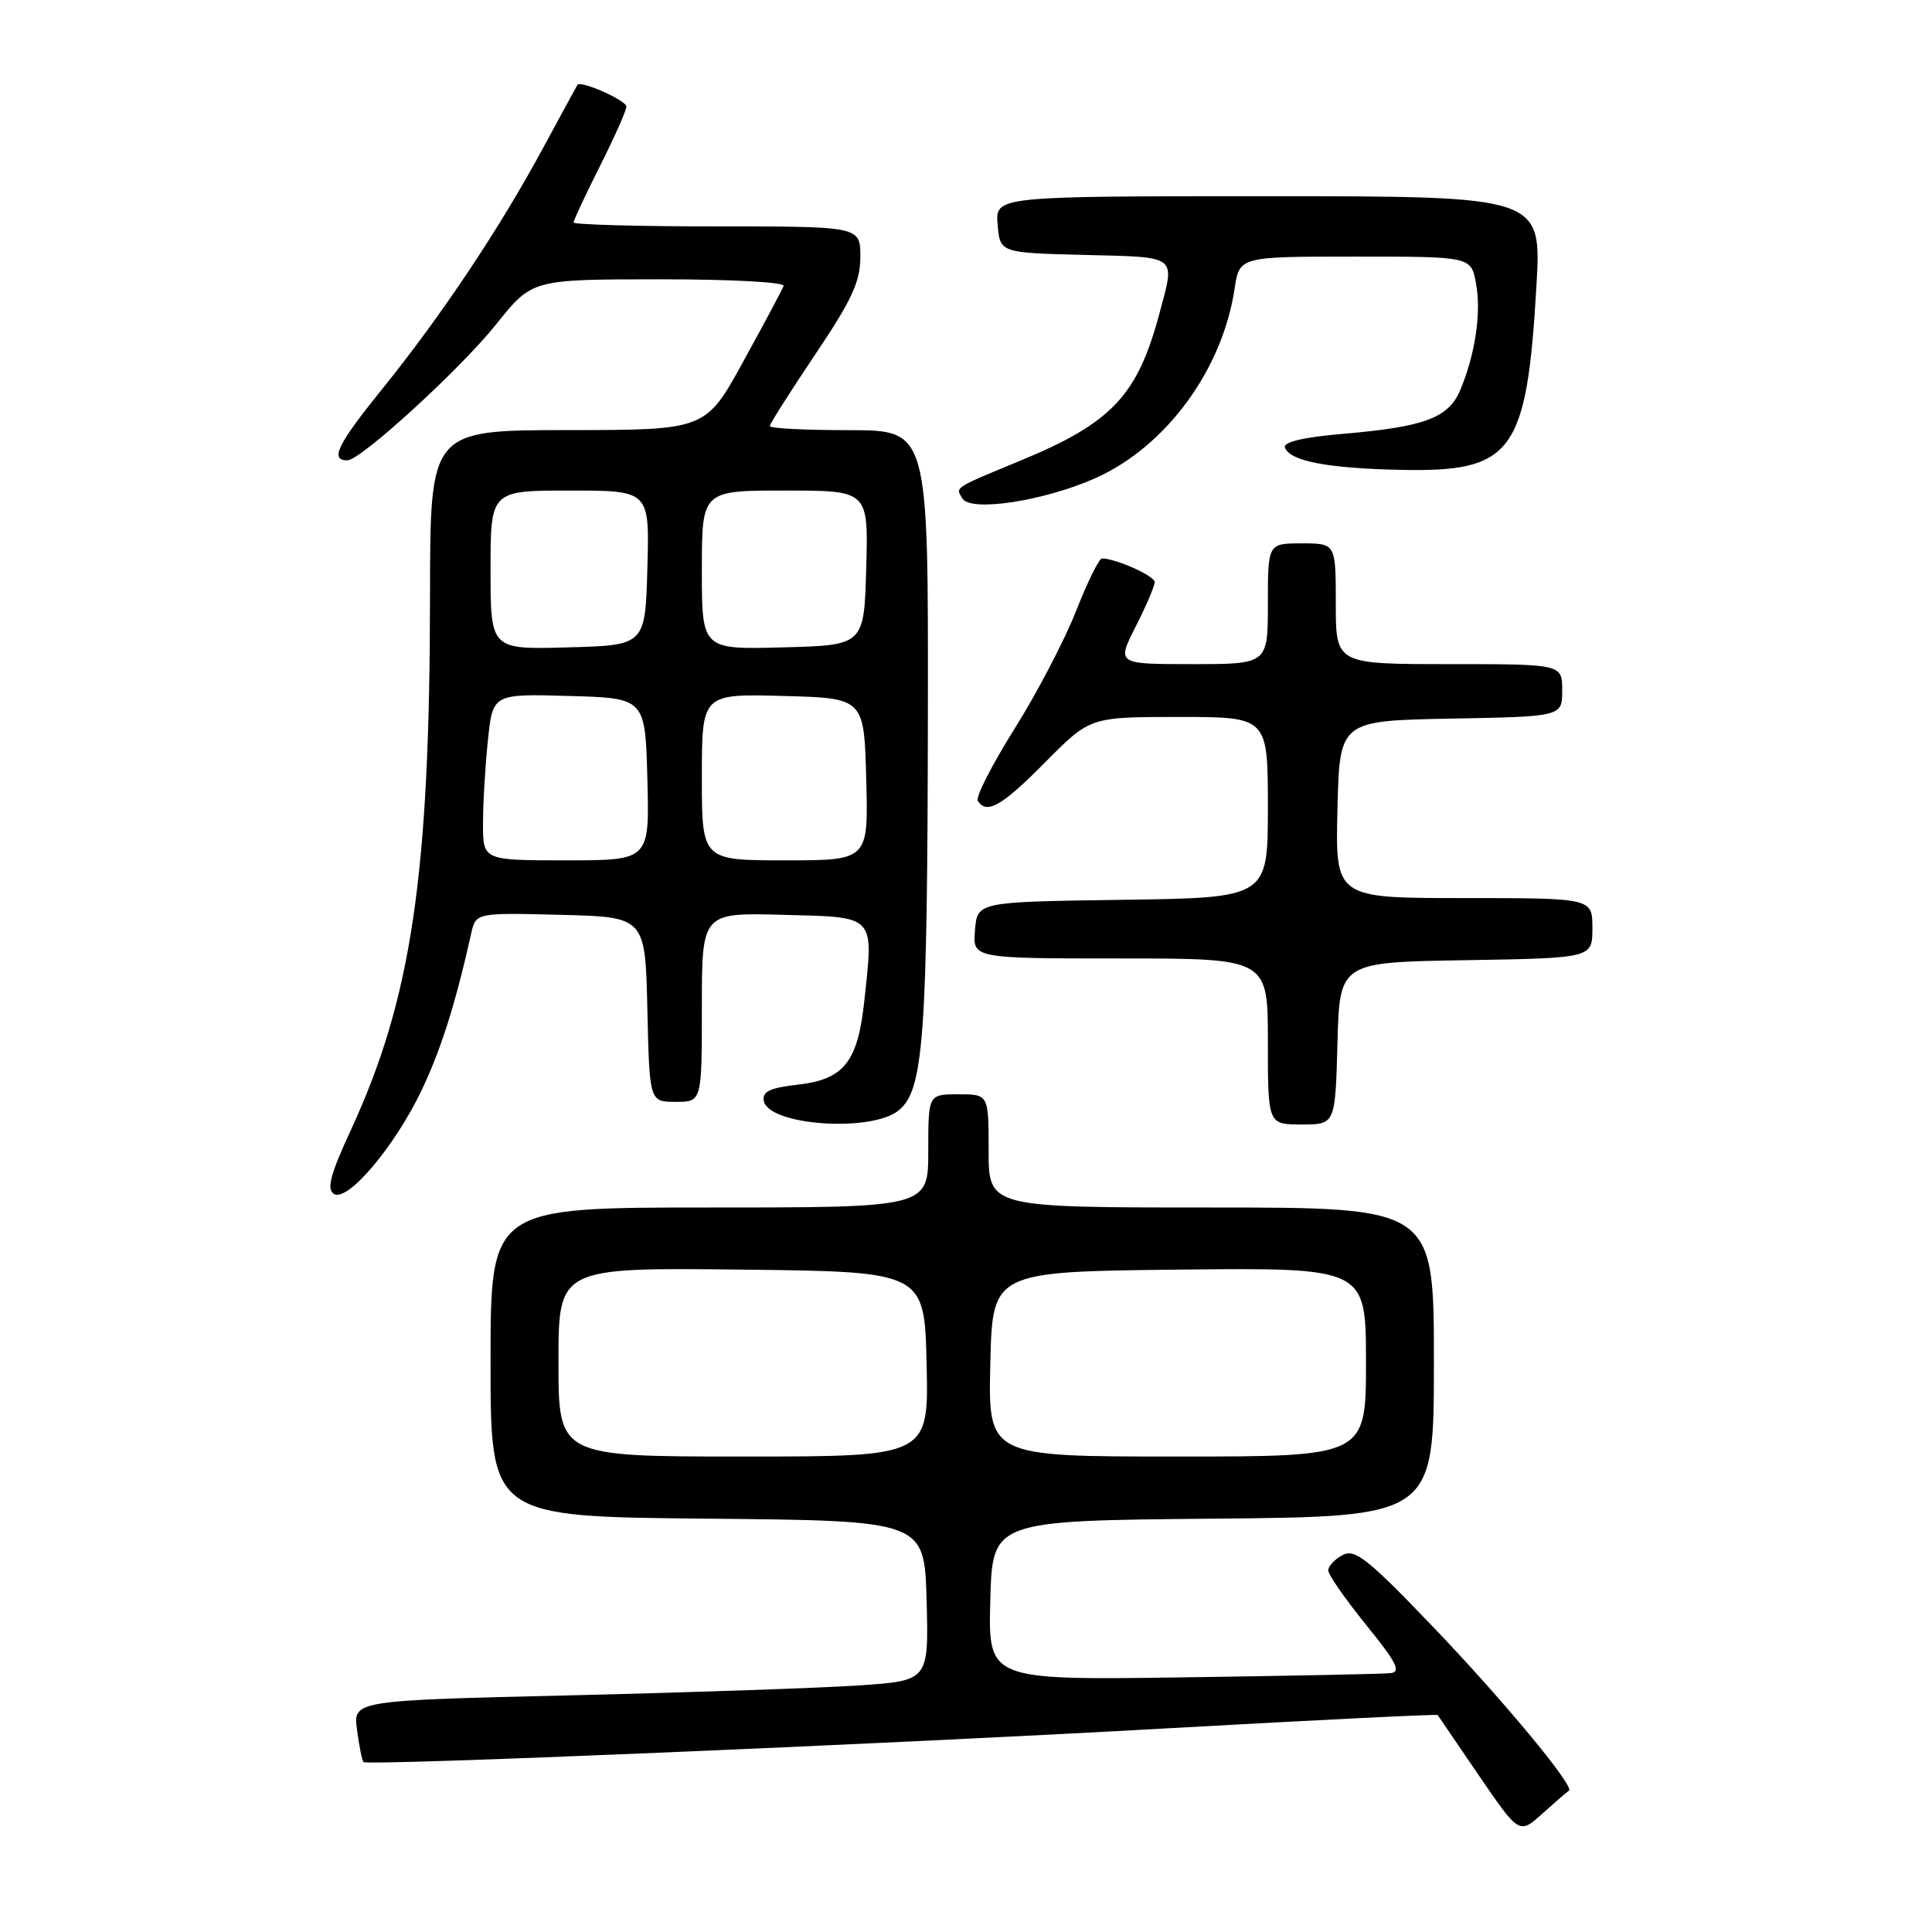 <?xml version="1.0" encoding="UTF-8" standalone="no"?>
<!DOCTYPE svg PUBLIC "-//W3C//DTD SVG 1.1//EN" "http://www.w3.org/Graphics/SVG/1.1/DTD/svg11.dtd" >
<svg xmlns="http://www.w3.org/2000/svg" xmlns:xlink="http://www.w3.org/1999/xlink" version="1.1" viewBox="0 0 256 256">
 <g >
 <path fill="currentColor"
d=" M 207.89 237.28 C 208.74 236.79 199.00 225.05 189.64 215.31 C 181.19 206.50 179.52 205.19 177.89 206.06 C 176.85 206.61 176.00 207.53 176.00 208.09 C 176.00 208.65 178.26 211.90 181.02 215.31 C 185.03 220.24 185.69 221.54 184.27 221.70 C 183.30 221.81 170.90 222.06 156.72 222.26 C 130.94 222.62 130.94 222.62 131.22 212.06 C 131.50 201.50 131.50 201.50 160.75 201.23 C 190.00 200.97 190.00 200.97 190.00 180.48 C 190.00 160.00 190.00 160.00 160.50 160.00 C 131.00 160.00 131.00 160.00 131.00 152.50 C 131.00 145.00 131.00 145.00 127.00 145.00 C 123.00 145.00 123.00 145.00 123.00 152.50 C 123.00 160.00 123.00 160.00 94.00 160.00 C 65.00 160.00 65.00 160.00 65.00 180.48 C 65.00 200.97 65.00 200.97 93.75 201.23 C 122.50 201.50 122.50 201.50 122.78 212.10 C 123.06 222.70 123.06 222.70 113.78 223.33 C 108.68 223.67 91.51 224.26 75.64 224.64 C 46.78 225.32 46.78 225.32 47.31 229.24 C 47.60 231.40 47.98 233.31 48.17 233.48 C 48.72 234.00 116.91 231.14 154.92 229.00 C 174.40 227.91 190.41 227.12 190.50 227.25 C 190.59 227.39 193.06 231.01 195.98 235.29 C 201.31 243.08 201.31 243.08 204.40 240.29 C 206.10 238.76 207.67 237.40 207.89 237.28 Z  M 55.84 144.52 C 58.39 139.21 60.36 132.99 62.43 123.72 C 63.05 120.94 63.05 120.94 74.28 121.22 C 85.50 121.50 85.50 121.50 85.78 133.75 C 86.06 146.00 86.06 146.00 89.53 146.00 C 93.00 146.00 93.00 146.00 93.00 133.47 C 93.00 120.93 93.00 120.93 103.75 121.22 C 116.15 121.54 115.76 121.12 114.52 132.68 C 113.65 140.75 111.82 143.04 105.66 143.73 C 102.00 144.15 100.98 144.64 101.21 145.88 C 101.84 149.13 115.43 150.09 119.07 147.14 C 122.39 144.46 122.89 137.62 122.95 94.25 C 123.00 57.00 123.00 57.00 112.50 57.00 C 106.72 57.00 102.00 56.76 102.00 56.46 C 102.00 56.17 104.70 51.91 108.00 47.00 C 112.87 39.76 114.00 37.32 114.00 34.04 C 114.00 30.00 114.00 30.00 95.00 30.00 C 84.55 30.00 76.00 29.76 76.00 29.48 C 76.00 29.19 77.58 25.82 79.50 22.00 C 81.42 18.18 83.00 14.63 83.00 14.12 C 83.00 13.30 76.93 10.61 76.51 11.25 C 76.42 11.39 74.40 15.10 72.02 19.50 C 66.23 30.24 58.51 41.80 50.68 51.50 C 44.70 58.90 43.67 61.00 46.03 61.00 C 47.78 61.00 61.08 48.83 65.78 42.93 C 70.50 37.02 70.50 37.02 87.33 37.01 C 96.81 37.00 104.02 37.39 103.83 37.89 C 103.65 38.39 101.25 42.88 98.50 47.88 C 93.50 56.98 93.50 56.98 75.25 56.99 C 57.00 57.00 57.00 57.00 56.98 78.75 C 56.96 115.94 54.54 132.31 46.49 149.74 C 43.79 155.58 43.26 157.55 44.23 158.19 C 46.01 159.36 52.24 152.02 55.84 144.52 Z  M 177.22 138.25 C 177.50 127.50 177.50 127.50 194.25 127.23 C 211.00 126.95 211.00 126.95 211.00 122.98 C 211.00 119.00 211.00 119.00 193.97 119.00 C 176.94 119.00 176.94 119.00 177.22 107.25 C 177.50 95.50 177.50 95.50 192.25 95.22 C 207.00 94.95 207.00 94.95 207.00 91.47 C 207.00 88.00 207.00 88.00 192.00 88.00 C 177.00 88.00 177.00 88.00 177.00 80.00 C 177.00 72.00 177.00 72.00 172.50 72.00 C 168.00 72.00 168.00 72.00 168.00 80.00 C 168.00 88.00 168.00 88.00 157.98 88.00 C 147.97 88.00 147.97 88.00 150.48 83.03 C 151.87 80.30 153.00 77.65 153.00 77.13 C 153.00 76.31 147.85 74.00 146.01 74.00 C 145.63 74.00 144.09 77.14 142.58 80.97 C 141.08 84.80 137.41 91.82 134.43 96.57 C 131.45 101.32 129.26 105.61 129.56 106.10 C 130.72 107.97 132.74 106.82 138.50 101.00 C 144.44 95.00 144.44 95.00 156.22 95.00 C 168.00 95.00 168.00 95.00 168.00 106.98 C 168.00 118.96 168.00 118.96 148.75 119.23 C 129.50 119.50 129.50 119.50 129.19 123.25 C 128.88 127.00 128.88 127.00 148.44 127.00 C 168.00 127.00 168.00 127.00 168.00 138.00 C 168.00 149.00 168.00 149.00 172.47 149.00 C 176.93 149.00 176.93 149.00 177.22 138.25 Z  M 145.21 63.33 C 154.53 59.14 161.98 48.98 163.59 38.26 C 164.23 34.00 164.23 34.00 179.57 34.00 C 194.91 34.00 194.91 34.00 195.57 37.50 C 196.30 41.39 195.50 46.87 193.51 51.64 C 191.93 55.40 188.81 56.57 177.70 57.51 C 172.69 57.94 170.03 58.58 170.26 59.29 C 170.86 61.09 175.93 62.07 185.71 62.26 C 200.42 62.56 202.29 60.01 203.58 37.99 C 204.28 26.00 204.28 26.00 168.08 26.00 C 131.88 26.00 131.88 26.00 132.19 29.75 C 132.50 33.50 132.50 33.50 143.75 33.78 C 156.22 34.10 155.72 33.71 153.64 41.50 C 150.74 52.39 147.33 56.02 135.32 60.99 C 126.23 64.76 126.59 64.52 127.53 66.06 C 128.66 67.88 138.43 66.37 145.21 63.33 Z  M 74.00 180.48 C 74.00 167.96 74.00 167.96 98.25 168.23 C 122.50 168.50 122.50 168.50 122.78 180.75 C 123.06 193.00 123.06 193.00 98.53 193.00 C 74.00 193.00 74.00 193.00 74.00 180.48 Z  M 131.22 180.75 C 131.50 168.50 131.50 168.50 156.25 168.23 C 181.00 167.97 181.00 167.97 181.00 180.48 C 181.00 193.00 181.00 193.00 155.97 193.00 C 130.94 193.00 130.94 193.00 131.22 180.75 Z  M 64.00 109.15 C 64.00 106.48 64.29 101.51 64.65 98.11 C 65.29 91.93 65.29 91.93 75.40 92.22 C 85.50 92.50 85.50 92.50 85.78 103.25 C 86.07 114.00 86.07 114.00 75.03 114.00 C 64.00 114.00 64.00 114.00 64.00 109.15 Z  M 93.00 102.97 C 93.00 91.93 93.00 91.93 103.75 92.22 C 114.50 92.50 114.50 92.50 114.78 103.25 C 115.07 114.00 115.07 114.00 104.03 114.00 C 93.00 114.00 93.00 114.00 93.00 102.97 Z  M 65.00 75.53 C 65.00 65.00 65.00 65.00 75.53 65.00 C 86.07 65.00 86.07 65.00 85.78 75.25 C 85.50 85.50 85.50 85.50 75.25 85.78 C 65.00 86.07 65.00 86.07 65.00 75.53 Z  M 93.00 75.53 C 93.00 65.00 93.00 65.00 104.03 65.00 C 115.07 65.00 115.07 65.00 114.78 75.25 C 114.50 85.50 114.50 85.50 103.75 85.78 C 93.00 86.07 93.00 86.07 93.00 75.53 Z "/>
</g>
</svg>